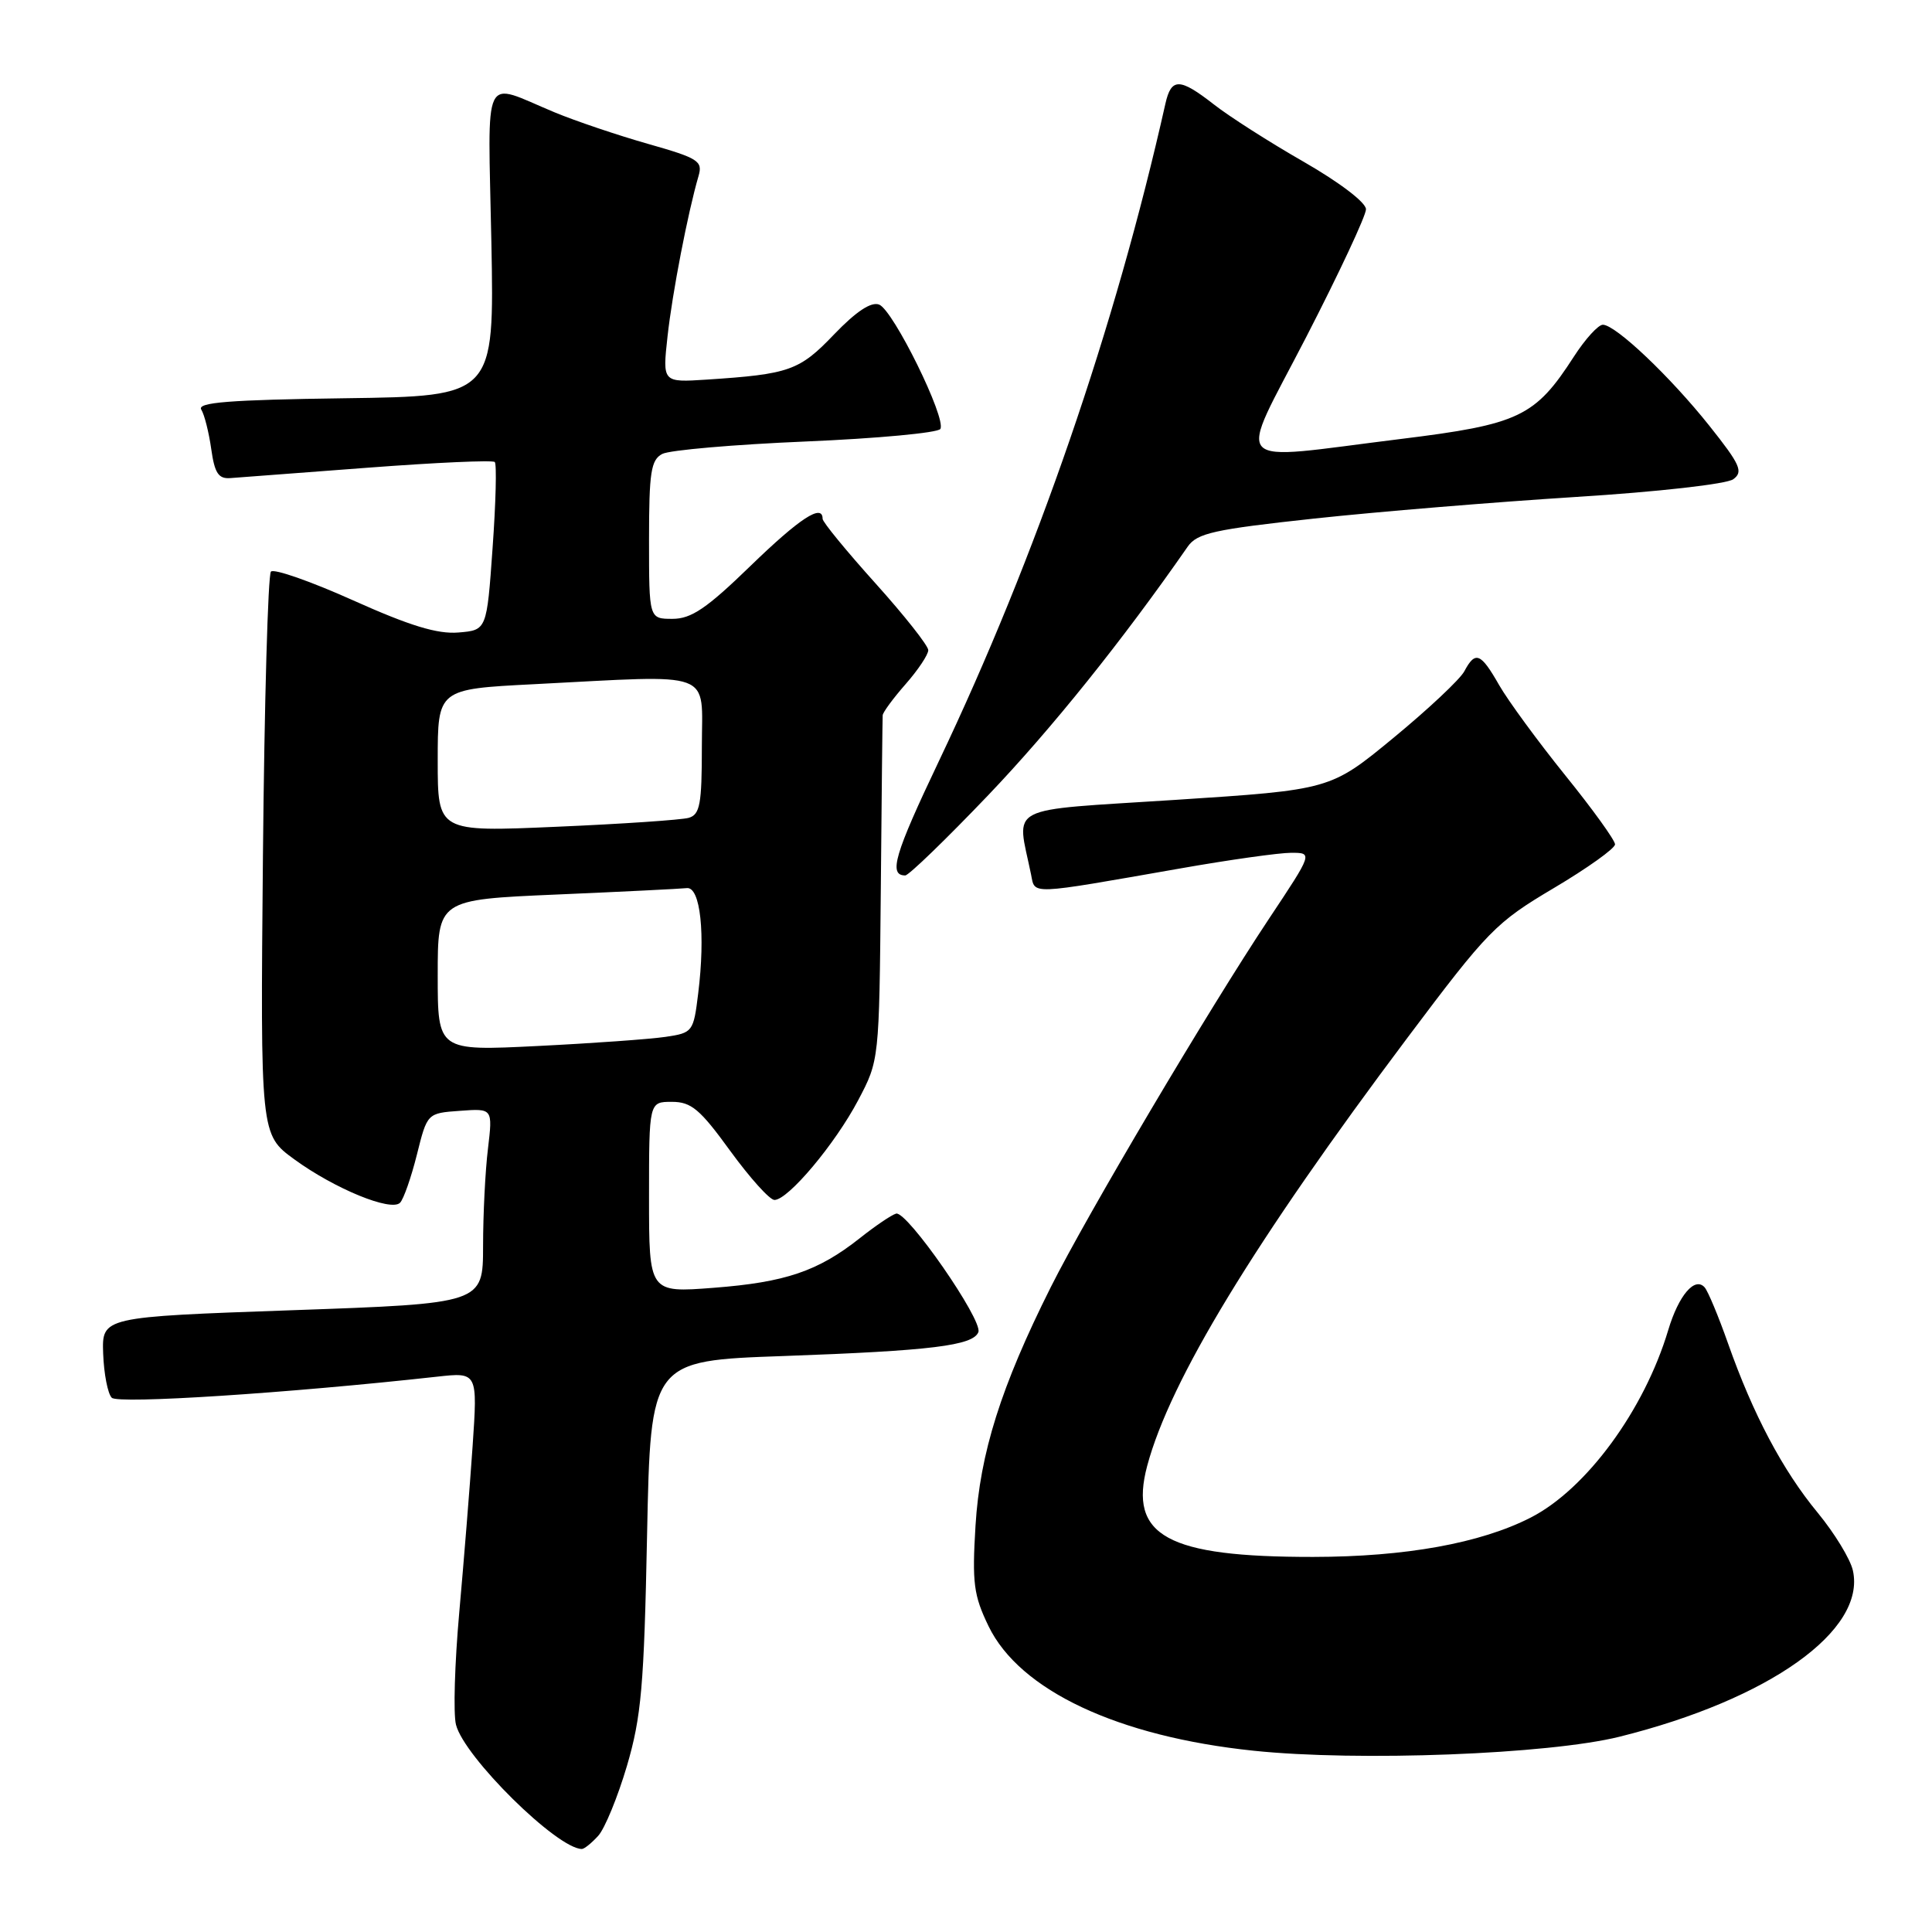 <?xml version="1.0" encoding="UTF-8" standalone="no"?>
<!DOCTYPE svg PUBLIC "-//W3C//DTD SVG 1.1//EN" "http://www.w3.org/Graphics/SVG/1.1/DTD/svg11.dtd" >
<svg xmlns="http://www.w3.org/2000/svg" xmlns:xlink="http://www.w3.org/1999/xlink" version="1.1" viewBox="0 0 256 256">
 <g >
 <path fill="currentColor"
d=" M 79.27 243.25 C 80.14 242.29 81.85 238.12 83.07 234.00 C 84.98 227.50 85.34 223.43 85.74 203.40 C 86.21 180.30 86.21 180.30 103.85 179.68 C 123.39 178.98 128.95 178.30 129.64 176.51 C 130.24 174.92 120.17 160.41 118.74 160.81 C 118.13 160.98 115.96 162.45 113.91 164.08 C 108.39 168.44 104.08 169.91 94.56 170.64 C 86.00 171.30 86.00 171.30 86.00 158.65 C 86.00 146.00 86.00 146.00 89.02 146.00 C 91.60 146.00 92.75 146.97 96.76 152.50 C 99.36 156.07 101.99 159.00 102.62 159.00 C 104.43 159.00 110.66 151.58 113.71 145.79 C 116.50 140.50 116.50 140.50 116.71 118.00 C 116.82 105.62 116.93 95.18 116.96 94.78 C 116.98 94.39 118.35 92.53 120.00 90.65 C 121.65 88.77 123.00 86.75 123.00 86.15 C 123.00 85.56 119.85 81.57 116.00 77.29 C 112.15 73.01 109.00 69.17 109.00 68.75 C 109.00 66.68 105.97 68.66 99.43 75.00 C 93.64 80.62 91.60 82.00 89.11 82.00 C 86.00 82.00 86.00 82.00 86.00 71.54 C 86.00 62.59 86.25 60.94 87.75 60.15 C 88.71 59.64 97.27 58.90 106.76 58.50 C 116.26 58.10 124.28 57.35 124.60 56.84 C 125.44 55.47 118.36 41.08 116.49 40.36 C 115.43 39.95 113.45 41.26 110.52 44.31 C 105.92 49.12 104.61 49.58 93.64 50.30 C 87.78 50.68 87.78 50.68 88.45 44.59 C 89.08 38.84 91.15 28.14 92.56 23.32 C 93.14 21.34 92.54 20.96 85.85 19.06 C 81.81 17.91 76.25 16.03 73.50 14.89 C 63.74 10.84 64.66 8.96 65.11 32.10 C 65.50 52.50 65.50 52.50 45.70 52.77 C 30.36 52.98 26.08 53.32 26.67 54.27 C 27.09 54.95 27.68 57.30 27.99 59.50 C 28.44 62.70 28.95 63.47 30.52 63.35 C 31.61 63.27 39.83 62.65 48.78 61.97 C 57.74 61.29 65.28 60.95 65.56 61.22 C 65.83 61.49 65.70 66.62 65.27 72.61 C 64.50 83.50 64.50 83.50 60.74 83.81 C 57.96 84.04 54.30 82.92 46.79 79.55 C 41.20 77.04 36.29 75.32 35.90 75.74 C 35.51 76.16 35.03 93.11 34.84 113.42 C 34.50 150.34 34.50 150.34 39.00 153.62 C 44.35 157.52 51.82 160.58 53.01 159.37 C 53.48 158.89 54.48 156.03 55.24 153.00 C 56.61 147.50 56.61 147.50 60.95 147.19 C 65.29 146.87 65.29 146.87 64.66 152.19 C 64.30 155.11 64.01 160.92 64.01 165.11 C 64.00 172.72 64.00 172.72 38.75 173.61 C 13.50 174.50 13.50 174.50 13.67 179.37 C 13.77 182.05 14.28 184.68 14.81 185.21 C 15.66 186.06 38.18 184.60 57.89 182.42 C 63.29 181.82 63.29 181.82 62.62 191.66 C 62.25 197.07 61.45 206.99 60.85 213.70 C 60.25 220.41 60.05 227.08 60.42 228.53 C 61.49 232.80 73.82 244.98 77.10 245.00 C 77.42 245.00 78.40 244.21 79.27 243.25 Z  M 214.61 230.12 C 234.44 225.18 247.27 216.05 245.52 208.11 C 245.19 206.60 243.09 203.16 240.86 200.45 C 236.22 194.84 232.28 187.40 228.97 178.00 C 227.71 174.43 226.32 171.09 225.88 170.59 C 224.58 169.11 222.43 171.63 221.05 176.24 C 217.88 186.85 210.18 197.33 202.82 201.09 C 196.17 204.49 186.21 206.29 174.00 206.30 C 154.64 206.32 149.53 203.52 152.01 194.23 C 155.04 182.90 166.18 164.57 186.50 137.50 C 197.16 123.30 198.19 122.24 205.88 117.68 C 210.35 115.03 214.00 112.42 214.00 111.88 C 214.00 111.34 211.03 107.22 207.40 102.73 C 203.78 98.24 199.84 92.86 198.65 90.79 C 196.20 86.49 195.49 86.21 194.03 88.95 C 193.46 90.02 189.23 93.99 184.64 97.77 C 176.29 104.65 176.29 104.65 155.70 105.99 C 132.86 107.47 134.71 106.51 136.62 115.87 C 137.17 118.58 136.13 118.62 156.35 115.08 C 162.87 113.93 169.49 113.00 171.08 113.00 C 173.96 113.00 173.96 113.00 168.14 121.75 C 160.13 133.80 144.05 160.95 139.23 170.56 C 132.63 183.74 129.85 192.55 129.26 202.16 C 128.80 209.75 129.01 211.39 130.99 215.48 C 135.11 223.99 148.13 230.11 166.11 231.98 C 179.95 233.43 205.22 232.46 214.61 230.12 Z  M 130.95 105.36 C 139.33 96.58 148.75 84.85 157.38 72.43 C 158.63 70.64 160.85 70.15 174.16 68.71 C 182.60 67.80 198.19 66.52 208.80 65.85 C 219.71 65.17 228.79 64.14 229.67 63.50 C 231.02 62.51 230.60 61.57 226.51 56.43 C 221.32 49.91 214.12 43.08 212.40 43.03 C 211.79 43.01 210.06 44.91 208.55 47.25 C 203.40 55.24 201.31 56.23 185.58 58.17 C 162.47 61.02 163.87 62.53 173.09 44.64 C 177.44 36.19 181.00 28.58 181.00 27.73 C 181.00 26.83 177.50 24.17 172.75 21.44 C 168.21 18.84 162.86 15.42 160.86 13.85 C 156.31 10.30 155.20 10.28 154.42 13.75 C 147.76 43.41 137.30 73.78 124.40 100.87 C 118.53 113.20 117.70 116.00 119.95 116.00 C 120.41 116.00 125.36 111.21 130.95 105.36 Z  M 58.00 129.23 C 58.00 119.21 58.00 119.21 73.75 118.53 C 82.41 118.16 90.17 117.77 91.00 117.68 C 92.81 117.46 93.49 123.78 92.51 131.67 C 91.89 136.72 91.79 136.86 88.19 137.39 C 86.16 137.69 78.54 138.24 71.25 138.60 C 58.00 139.26 58.00 139.26 58.00 129.23 Z  M 58.00 100.78 C 58.00 91.31 58.00 91.31 70.75 90.66 C 95.01 89.42 93.00 88.67 93.00 98.93 C 93.00 106.58 92.75 107.94 91.25 108.37 C 90.29 108.64 82.41 109.18 73.75 109.55 C 58.00 110.24 58.00 110.24 58.00 100.78 Z "/>
</g>
</svg>